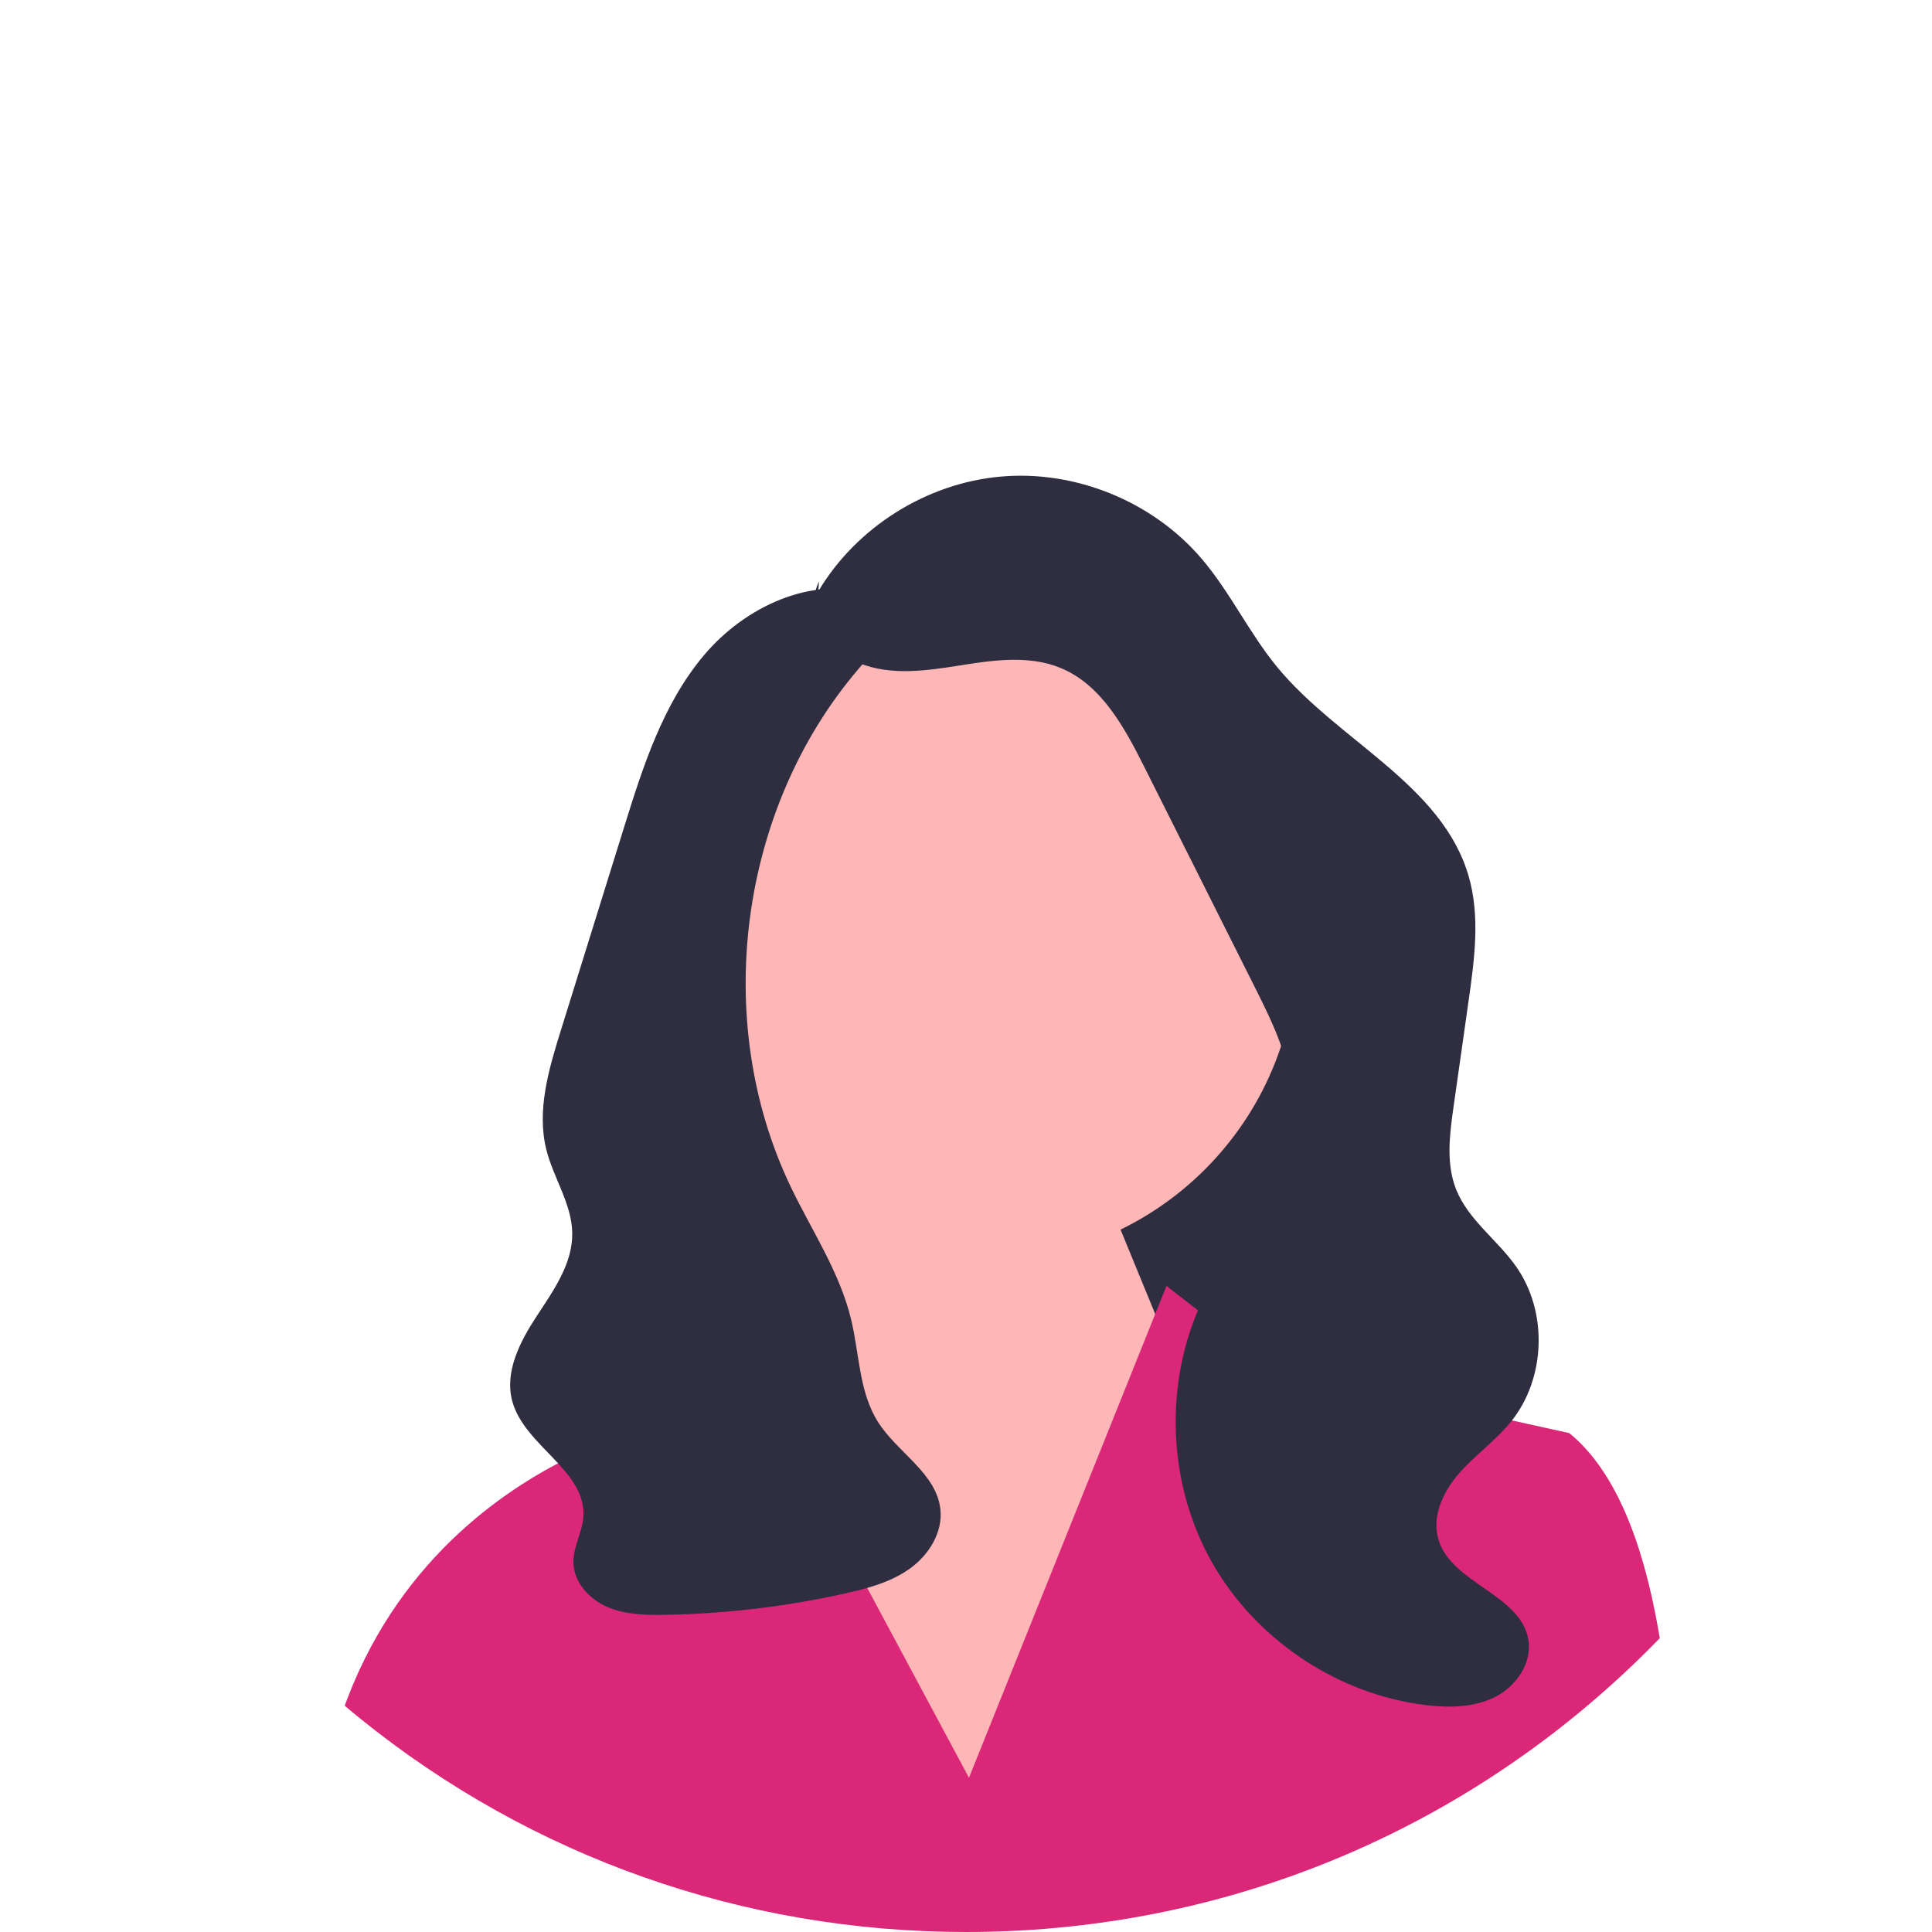 <svg width="532" height="532" viewBox="0 0 532 532" fill="none" xmlns="http://www.w3.org/2000/svg">
<path d="M379.19 379.05H246.19V199.05L361.19 262.05L379.19 379.05Z" fill="#2F2E41"/>
<path d="M270.76 347.281C318.449 347.281 357.109 308.621 357.109 260.932C357.109 213.243 318.449 174.583 270.76 174.583C223.071 174.583 184.411 213.243 184.411 260.932C184.411 308.621 223.071 347.281 270.76 347.281Z" fill="#FFB6B6"/>
<path d="M221.19 360.05L217.289 320.616L295.19 306.05L341.19 418.05L261.19 510.05L204.19 398.05L221.19 360.05Z" fill="#FFB6B6"/>
<path d="M457.04 451.09C456.07 452.1 455.08 453.1 454.09 454.09C450.95 457.23 447.75 460.28 444.48 463.24C395.48 507.68 332.61 532 266 532C204.59 532 146.36 511.33 99.25 473.28C99.22 473.26 99.2 473.24 99.17 473.21C97.74 472.06 96.33 470.89 94.92 469.7C95.17 468.98 95.44 468.27 95.71 467.57C110.86 428.1 140.78 408.79 158.94 400.34C167.94 396.15 174.05 394.62 174.05 394.62L195.37 356.22L210.38 384.22L221.44 404.86L266.82 489.53L305.97 392.05L318.1 361.83L321.21 354.09L336 365.6L350 376.49L378.19 382.71L401.06 387.76L432.12 394.62C444.68 404.85 452.32 424.31 456.59 448.49C456.75 449.35 456.9 450.22 457.04 451.09Z" fill="#DB2777"/>
<path d="M225.339 162.803C235.858 145.135 255.175 133.013 275.659 131.226C296.143 129.439 317.268 138.034 330.686 153.615C338.682 162.899 343.925 174.269 351.719 183.723C368.491 204.069 397.091 215.965 404.418 241.294C407.615 252.347 406.022 264.147 404.404 275.539C403.018 285.303 401.631 295.067 400.244 304.831C399.165 312.43 398.131 320.441 400.98 327.567C404.323 335.928 412.322 341.404 417.494 348.775C426.295 361.316 425.652 379.678 415.995 391.573C411.807 396.731 406.254 400.622 401.864 405.609C397.473 410.596 394.216 417.414 396.055 423.799C399.578 436.031 418.76 438.964 420.863 451.517C421.939 457.935 417.506 464.345 411.698 467.28C405.889 470.215 399.052 470.3 392.592 469.515C368.038 466.53 345.305 451.188 333.35 429.535C321.396 407.882 320.525 380.469 331.082 358.101C339.752 339.73 355.867 323.496 355.691 303.182C355.596 292.115 350.52 281.779 345.556 271.887C335.397 251.641 325.238 231.395 315.078 211.15C309.636 200.305 303.321 188.618 292.117 183.959C283.459 180.358 273.634 181.755 264.373 183.227C255.112 184.7 245.301 186.134 236.617 182.596C227.932 179.058 221.37 168.546 225.508 160.131" fill="#2F2E41"/>
<path d="M240.471 163.726C223.789 158.234 205.074 167.05 193.78 180.5C182.486 193.95 177.007 211.206 171.788 227.976C168.799 237.582 165.809 247.188 162.82 256.794C160.007 265.83 157.195 274.866 154.383 283.902C151.075 294.531 147.74 305.823 150.455 316.618C152.417 324.423 157.467 331.509 157.576 339.556C157.69 347.962 152.426 355.341 147.813 362.369C143.199 369.396 138.869 377.746 141.067 385.86C144.41 398.202 161.569 404.986 160.628 417.737C160.314 421.993 157.853 425.929 157.898 430.197C157.955 435.626 162.206 440.317 167.186 442.48C172.165 444.643 177.767 444.76 183.196 444.665C199.847 444.372 216.468 442.395 232.724 438.772C238.978 437.379 245.338 435.67 250.543 431.934C255.749 428.199 259.633 422.01 258.955 415.638C257.9 405.71 247.224 400.077 241.837 391.67C236.546 383.413 236.669 372.951 234.387 363.412C231.251 350.304 223.507 338.86 217.693 326.7C195.836 280.984 203.487 222.713 236.405 184.189C239.316 180.783 242.495 177.356 243.71 173.044C244.924 168.731 243.359 163.236 239.14 161.728" fill="#2F2E41"/>
</svg>
